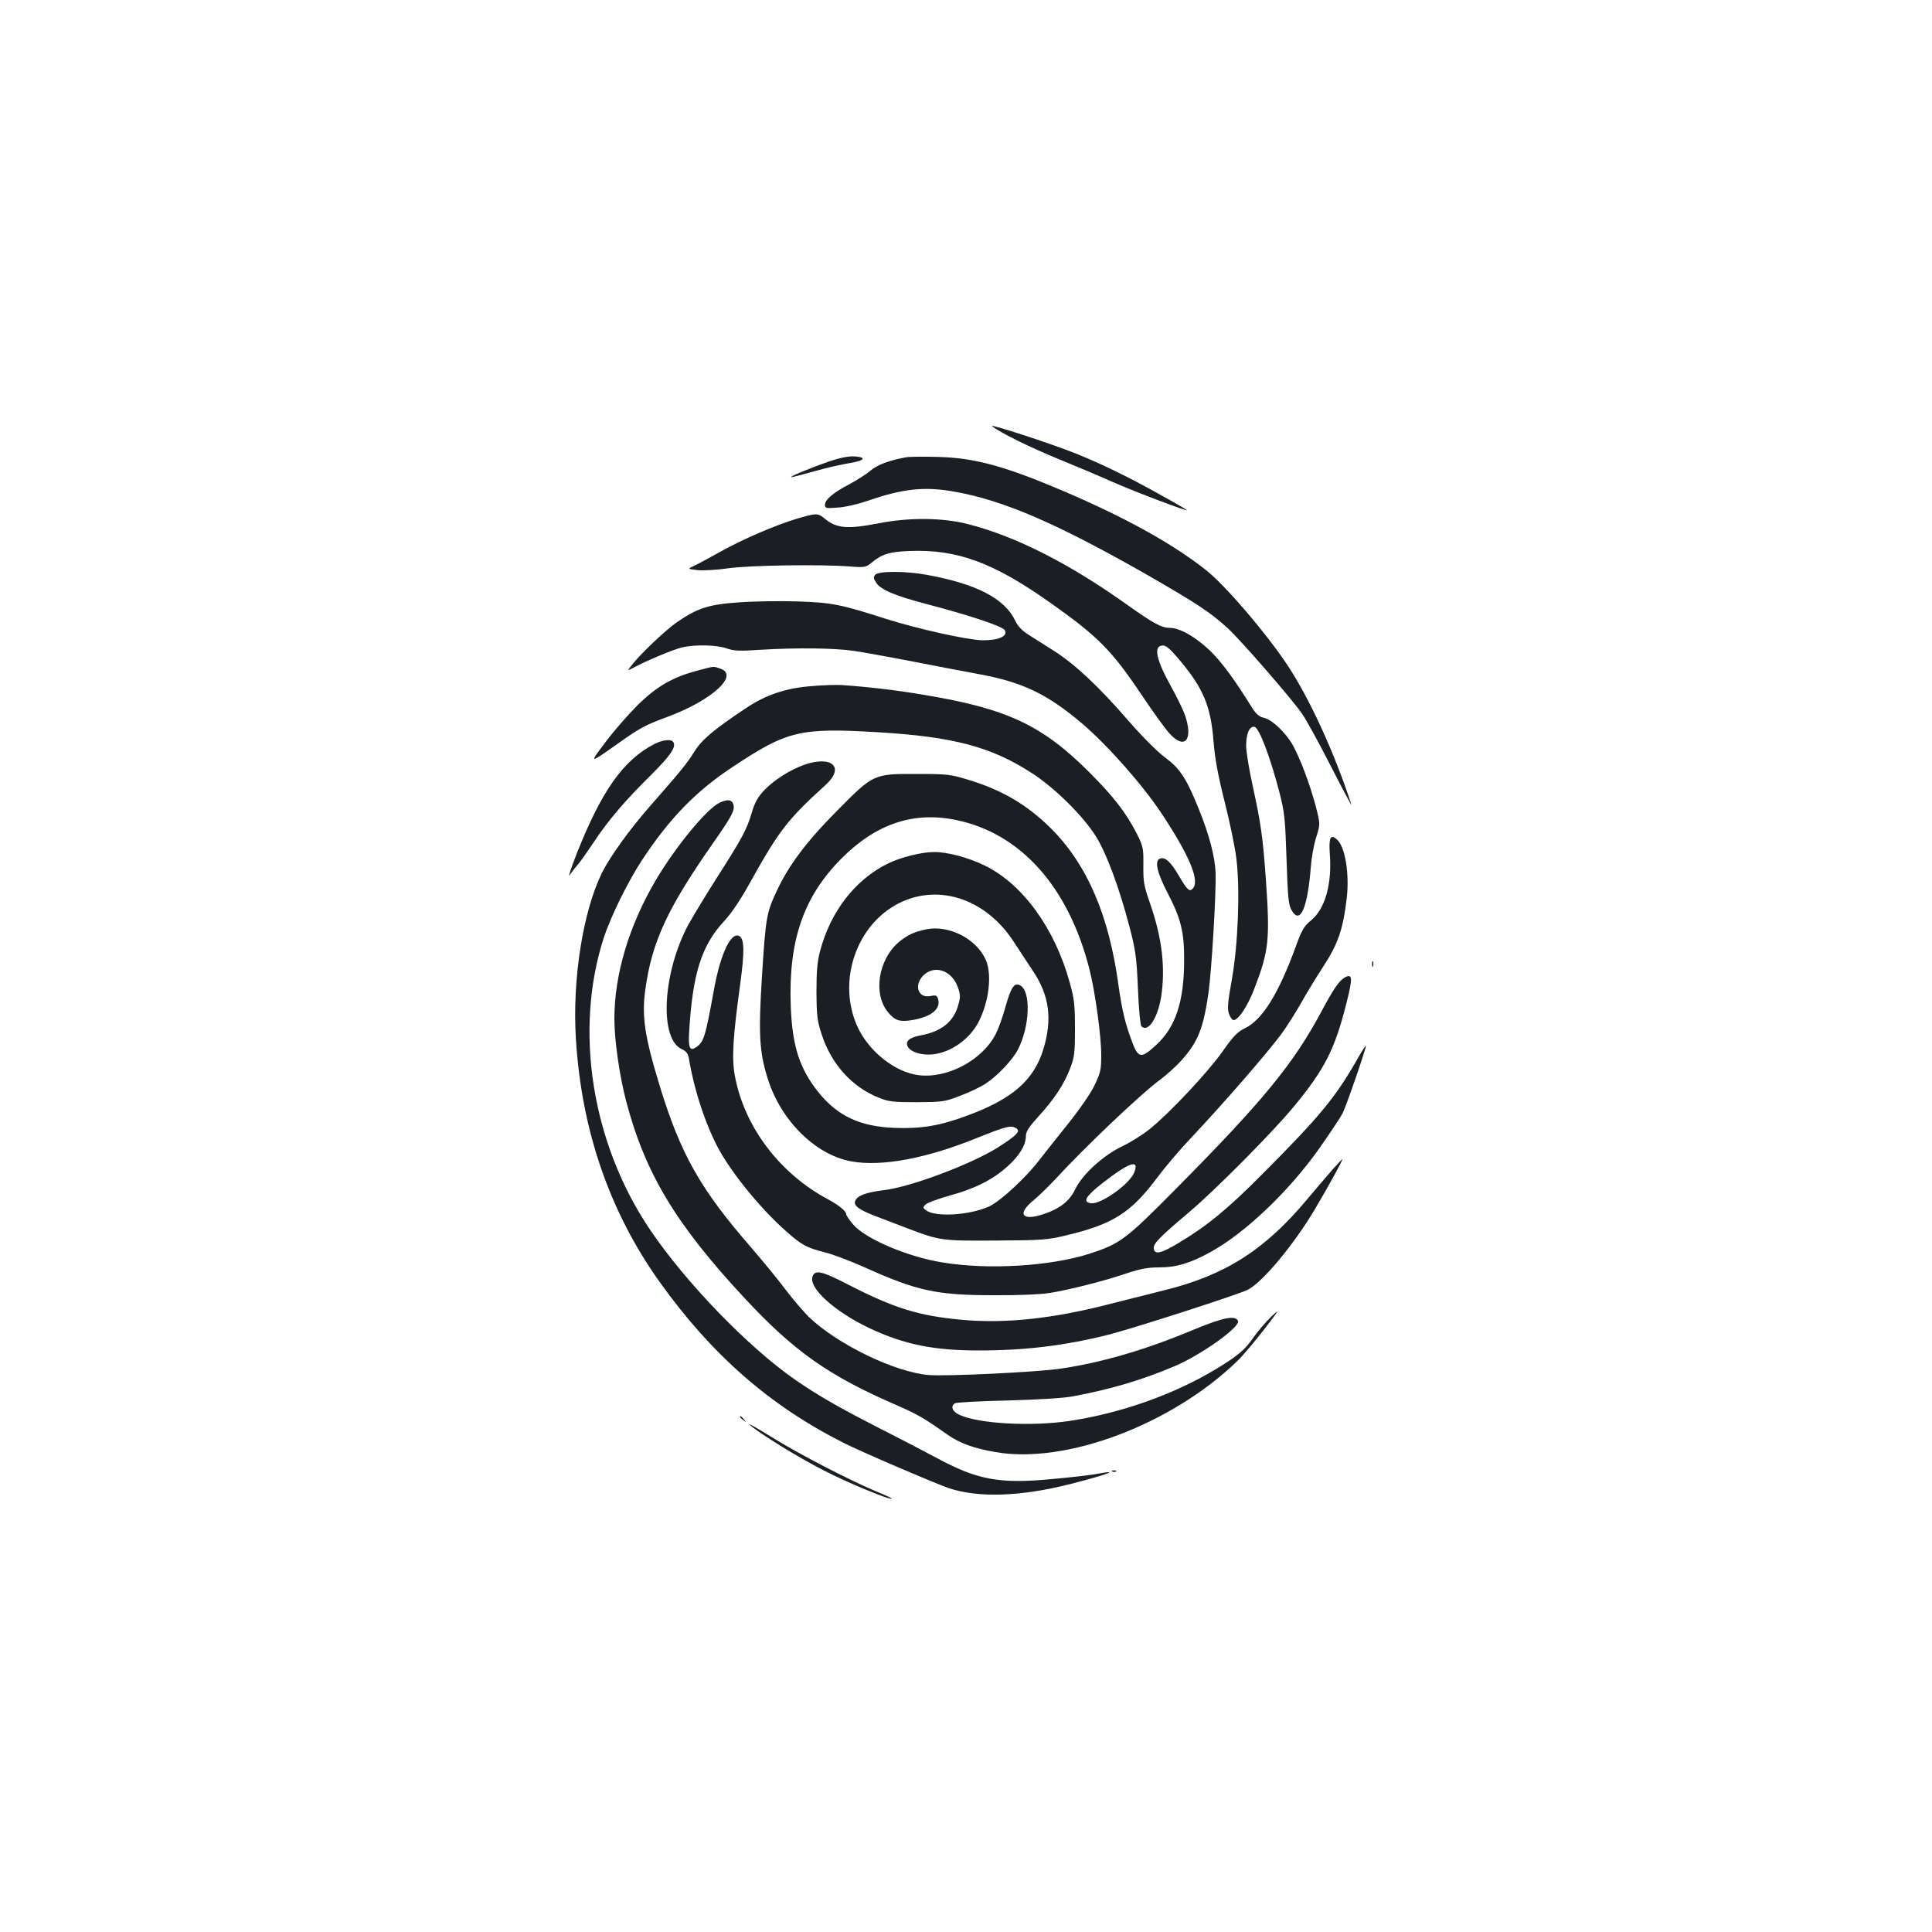 <?xml version="1.0" standalone="no"?>
<!DOCTYPE svg PUBLIC "-//W3C//DTD SVG 20010904//EN"
 "http://www.w3.org/TR/2001/REC-SVG-20010904/DTD/svg10.dtd">
<svg version="1.0" xmlns="http://www.w3.org/2000/svg"
 width="1000pt" height="1000pt" viewBox="0 0 1000 1000"
 preserveAspectRatio="xMidYMid meet">
<g transform="translate(0,1000) scale(0.1,-0.1)"
fill="#1b1f23" stroke="none">
<path d="M5135 7794 c48 -37 195 -109 351 -173 93 -38 216 -90 274 -116 110
-49 398 -158 383 -145 -4 4 -71 43 -148 85 -149 84 -303 158 -425 207 -129 52
-456 158 -435 142z"/>
<path d="M4290 7611 c-101 -35 -209 -80 -194 -81 6 0 60 14 120 31 60 17 142
36 182 42 79 13 91 31 21 35 -28 1 -74 -8 -129 -27z"/>
<path d="M4695 7634 c-87 -15 -151 -38 -188 -69 -21 -18 -71 -50 -110 -71 -83
-43 -127 -80 -127 -107 0 -18 5 -19 68 -14 37 2 108 19 157 36 179 62 291 74
446 46 252 -44 533 -166 994 -429 259 -149 331 -196 420 -278 65 -59 332 -366
385 -443 19 -27 86 -148 148 -270 62 -121 110 -211 107 -200 -88 269 -217 551
-333 725 -110 165 -318 408 -417 487 -171 136 -417 273 -740 411 -303 129
-458 172 -650 177 -71 2 -143 1 -160 -1z"/>
<path d="M4124 7315 c-110 -33 -280 -106 -394 -170 -52 -29 -113 -62 -134 -72
-39 -18 -39 -18 15 -24 30 -3 99 1 154 9 106 16 482 22 633 10 76 -6 85 -4
110 17 57 47 93 59 199 63 249 10 437 -60 738 -274 236 -167 310 -242 456
-459 62 -93 131 -189 153 -212 78 -86 123 -33 80 94 -9 26 -43 97 -76 156 -67
120 -85 191 -53 203 25 10 42 -3 105 -78 119 -142 157 -235 171 -413 7 -89 22
-173 58 -316 27 -107 55 -241 61 -298 19 -160 8 -442 -24 -621 -21 -116 -24
-151 -15 -177 6 -18 17 -33 24 -33 25 0 73 72 108 164 75 195 81 253 59 566
-16 222 -26 289 -68 482 -19 86 -34 179 -34 207 0 64 17 103 43 99 24 -4 81
-154 129 -338 27 -105 30 -136 37 -345 6 -189 10 -236 24 -262 45 -85 85 2
102 222 3 44 15 111 27 149 22 70 22 70 -1 160 -29 112 -82 253 -121 322 -37
64 -107 130 -149 139 -23 5 -39 19 -58 48 -94 152 -160 241 -221 300 -72 69
-155 117 -205 117 -44 0 -84 21 -219 117 -301 215 -576 355 -823 419 -132 35
-308 37 -469 5 -162 -31 -217 -26 -279 26 -35 28 -41 28 -143 -2z"/>
<path d="M4530 7025 c-10 -12 -9 -20 5 -41 23 -36 96 -67 255 -109 230 -60
400 -117 411 -137 17 -31 -33 -53 -116 -52 -80 2 -332 58 -500 111 -233 75
-279 84 -455 90 -91 3 -229 1 -308 -5 -155 -11 -211 -29 -319 -103 -55 -38
-180 -156 -226 -213 -32 -40 -32 -40 -2 -24 65 36 212 97 255 107 68 16 181
13 231 -5 37 -13 65 -15 179 -7 185 11 378 9 480 -6 47 -7 186 -32 310 -56
124 -24 279 -54 345 -66 218 -40 348 -103 526 -254 134 -115 311 -315 411
-465 141 -213 196 -342 165 -385 -19 -25 -30 -15 -77 65 -41 70 -70 96 -96 86
-30 -11 -15 -74 42 -183 66 -127 84 -199 83 -343 0 -213 -44 -347 -145 -439
-84 -77 -94 -73 -137 52 -26 72 -42 146 -57 252 -49 366 -162 628 -349 816
-125 124 -255 201 -436 255 -81 25 -106 28 -250 28 -234 1 -232 2 -421 -189
-162 -163 -254 -286 -318 -426 -48 -104 -53 -130 -72 -431 -19 -301 -14 -394
31 -535 68 -214 246 -390 430 -424 156 -29 389 14 652 121 152 61 176 67 203
50 24 -15 3 -37 -98 -101 -138 -86 -449 -203 -586 -219 -95 -12 -139 -28 -150
-57 -9 -23 22 -46 104 -77 36 -14 112 -43 170 -65 165 -63 178 -64 460 -62
231 1 265 4 355 26 246 58 339 118 475 300 37 50 113 140 170 200 184 196 384
427 471 541 25 34 70 104 99 155 29 52 83 141 121 199 75 116 100 189 119 345
16 129 -7 271 -49 309 -34 31 -44 11 -38 -73 12 -157 -24 -285 -97 -345 -36
-29 -48 -49 -80 -138 -90 -245 -173 -378 -264 -421 -37 -18 -60 -42 -116 -122
-77 -108 -270 -314 -375 -399 -36 -29 -100 -69 -142 -89 -99 -47 -208 -147
-244 -223 -29 -61 -80 -101 -166 -129 -108 -36 -136 1 -52 70 26 21 77 71 113
109 158 172 448 447 548 520 31 23 78 66 104 94 89 99 116 167 143 352 16 112
40 511 37 620 -3 84 -32 197 -88 335 -65 160 -97 208 -177 267 -40 30 -117
108 -186 187 -153 177 -277 293 -384 361 -48 30 -108 69 -134 85 -32 20 -55
44 -68 72 -55 115 -199 190 -454 237 -110 21 -254 21 -271 1z m422 -1270 c333
-70 579 -347 687 -772 29 -114 61 -345 61 -443 0 -77 -4 -93 -34 -156 -19 -41
-78 -126 -137 -200 -57 -71 -123 -154 -146 -184 -70 -93 -205 -218 -264 -245
-101 -45 -276 -56 -325 -20 -18 13 -18 15 -3 31 10 9 66 29 125 46 129 35 221
81 298 150 62 55 96 111 96 158 0 23 15 46 63 99 82 89 135 169 166 251 22 58
25 80 25 205 0 122 -3 153 -27 239 -77 280 -243 509 -438 605 -86 42 -192 71
-264 71 -65 0 -176 -28 -240 -60 -170 -84 -297 -249 -351 -455 -14 -53 -18
-105 -18 -210 1 -125 4 -149 28 -222 50 -152 156 -269 293 -324 51 -21 74 -24
198 -24 133 1 144 2 224 33 46 17 105 45 131 62 60 39 142 124 169 178 62 121
68 302 11 332 -30 16 -47 -10 -75 -109 -14 -52 -37 -115 -50 -141 -69 -137
-251 -234 -401 -215 -120 15 -255 121 -314 247 -105 224 -18 510 191 631 209
121 466 43 615 -186 26 -40 71 -108 100 -152 86 -127 102 -251 54 -407 -49
-159 -160 -256 -390 -341 -144 -54 -241 -70 -379 -65 -179 7 -294 61 -392 181
-100 124 -138 240 -146 447 -13 340 65 568 262 766 180 181 375 246 597 199z
m918 -1825 c-25 -61 -173 -165 -223 -158 -45 6 -29 35 59 104 140 109 194 127
164 54z"/>
<path d="M4795 5190 c-62 -13 -96 -28 -140 -64 -109 -90 -138 -271 -58 -366
36 -44 62 -51 130 -39 97 18 144 58 128 110 -6 17 -12 19 -37 14 -65 -15 -90
54 -39 106 57 56 144 28 177 -56 15 -41 16 -53 5 -93 -23 -89 -87 -141 -195
-161 -60 -11 -82 -31 -67 -59 15 -28 74 -46 132 -39 94 11 189 80 235 169 54
107 70 248 35 323 -50 107 -189 178 -306 155z"/>
<path d="M3614 6530 c-131 -34 -214 -82 -312 -178 -48 -48 -124 -134 -167
-192 -87 -115 -87 -115 60 -11 118 84 142 97 261 141 230 86 371 215 273 249
-38 13 -28 14 -115 -9z"/>
<path d="M4205 6449 c-137 -10 -241 -45 -345 -115 -168 -112 -228 -163 -267
-226 -39 -62 -65 -94 -235 -288 -101 -116 -199 -252 -241 -335 -99 -199 -156
-555 -136 -864 29 -473 175 -894 433 -1256 270 -378 572 -642 954 -834 95 -48
460 -204 541 -233 154 -52 375 -45 636 22 196 50 260 76 126 50 -28 -5 -128
-17 -220 -25 -277 -27 -391 -6 -607 111 -66 35 -198 104 -295 153 -204 104
-322 172 -434 250 -243 169 -565 502 -749 774 -303 447 -396 1033 -241 1513
37 112 124 289 198 402 142 216 280 358 470 483 282 187 347 203 750 179 390
-23 587 -75 797 -211 120 -77 269 -225 335 -332 54 -89 119 -264 172 -467 31
-119 36 -156 43 -318 4 -101 12 -188 18 -194 34 -34 84 41 102 152 23 150 5
304 -56 480 -33 94 -37 115 -36 200 1 89 -1 99 -33 163 -56 110 -121 194 -249
322 -243 242 -424 327 -851 398 -139 24 -293 42 -425 51 -30 2 -100 0 -155 -5z"/>
<path d="M3385 6148 c-159 -83 -271 -241 -399 -564 -30 -76 -47 -128 -38 -114
9 13 28 38 43 55 14 16 51 69 83 117 74 112 163 216 298 349 100 100 129 143
113 168 -10 17 -56 12 -100 -11z"/>
<path d="M4164 6042 c-74 -26 -159 -80 -209 -133 -33 -35 -49 -64 -64 -116
-27 -89 -45 -124 -190 -351 -65 -103 -132 -214 -148 -247 -126 -251 -138 -576
-23 -626 23 -11 31 -22 36 -49 28 -168 89 -350 158 -475 74 -131 218 -306 345
-418 80 -71 105 -85 200 -109 41 -10 133 -45 205 -77 269 -122 374 -145 666
-145 131 -1 246 4 295 12 106 17 288 64 399 102 70 23 107 30 167 30 89 0 164
23 271 83 176 99 395 307 551 525 57 81 114 166 126 189 20 40 121 333 121
350 0 4 -15 -18 -33 -49 -122 -216 -198 -309 -507 -619 -176 -177 -282 -264
-427 -351 -91 -55 -126 -64 -131 -32 -4 27 27 58 183 190 138 117 424 405 540
544 161 195 214 297 275 541 32 127 31 151 -9 130 -29 -16 -60 -61 -121 -176
-145 -271 -302 -463 -756 -921 -257 -260 -287 -282 -444 -333 -203 -65 -526
-85 -764 -45 -179 29 -397 122 -460 196 -20 23 -36 47 -36 53 0 16 -37 46 -90
75 -255 135 -439 379 -487 645 -16 90 -9 200 28 469 23 169 22 234 -3 250 -43
27 -99 -89 -133 -279 -46 -251 -52 -271 -98 -299 -27 -17 -35 6 -30 83 18 302
64 447 181 573 38 41 86 112 136 203 148 266 194 325 389 502 101 91 34 154
-109 105z"/>
<path d="M3722 5844 c-67 -34 -228 -230 -329 -402 -137 -233 -213 -486 -213
-714 0 -109 25 -288 59 -420 97 -375 257 -643 613 -1025 259 -279 439 -405
793 -558 103 -45 141 -67 258 -150 62 -44 137 -72 250 -91 365 -64 914 144
1252 472 28 27 90 101 139 164 79 103 83 110 36 65 -28 -27 -69 -75 -91 -106
-44 -65 -81 -96 -193 -164 -218 -132 -494 -230 -762 -270 -195 -29 -464 -15
-566 31 -39 17 -50 45 -25 61 6 4 129 11 272 14 165 5 289 12 341 22 196 37
351 83 520 154 137 57 342 203 332 235 -11 32 -76 19 -224 -42 -252 -106 -478
-172 -694 -204 -120 -18 -595 -41 -685 -33 -177 16 -472 160 -618 300 -29 29
-84 93 -121 142 -37 50 -118 148 -179 219 -261 300 -363 480 -471 831 -80 262
-95 365 -76 502 34 247 113 419 350 758 91 130 110 165 108 190 -4 36 -28 42
-76 19z"/>
<path d="M7102 5010 c0 -14 2 -19 5 -12 2 6 2 18 0 25 -3 6 -5 1 -5 -13z"/>
<path d="M6894 3943 c-28 -32 -84 -98 -126 -148 -221 -265 -427 -396 -744
-474 -44 -11 -167 -42 -274 -69 -300 -78 -548 -104 -775 -83 -223 21 -347 60
-585 182 -135 70 -171 78 -184 43 -23 -59 112 -182 295 -269 179 -84 331 -115
564 -115 241 0 446 25 670 81 130 33 677 209 725 234 77 40 240 237 347 418
71 120 146 257 141 257 -2 0 -26 -26 -54 -57z"/>
<path d="M3830 2666 c0 -2 8 -10 18 -17 15 -13 16 -12 3 4 -13 16 -21 21 -21
13z"/>
<path d="M3880 2626 c37 -37 257 -173 384 -237 126 -65 344 -155 352 -146 2 2
-38 20 -89 41 -135 57 -394 191 -537 280 -69 43 -118 71 -110 62z"/>
<path d="M5758 2383 c7 -3 16 -2 19 1 4 3 -2 6 -13 5 -11 0 -14 -3 -6 -6z"/>
</g>
</svg>
